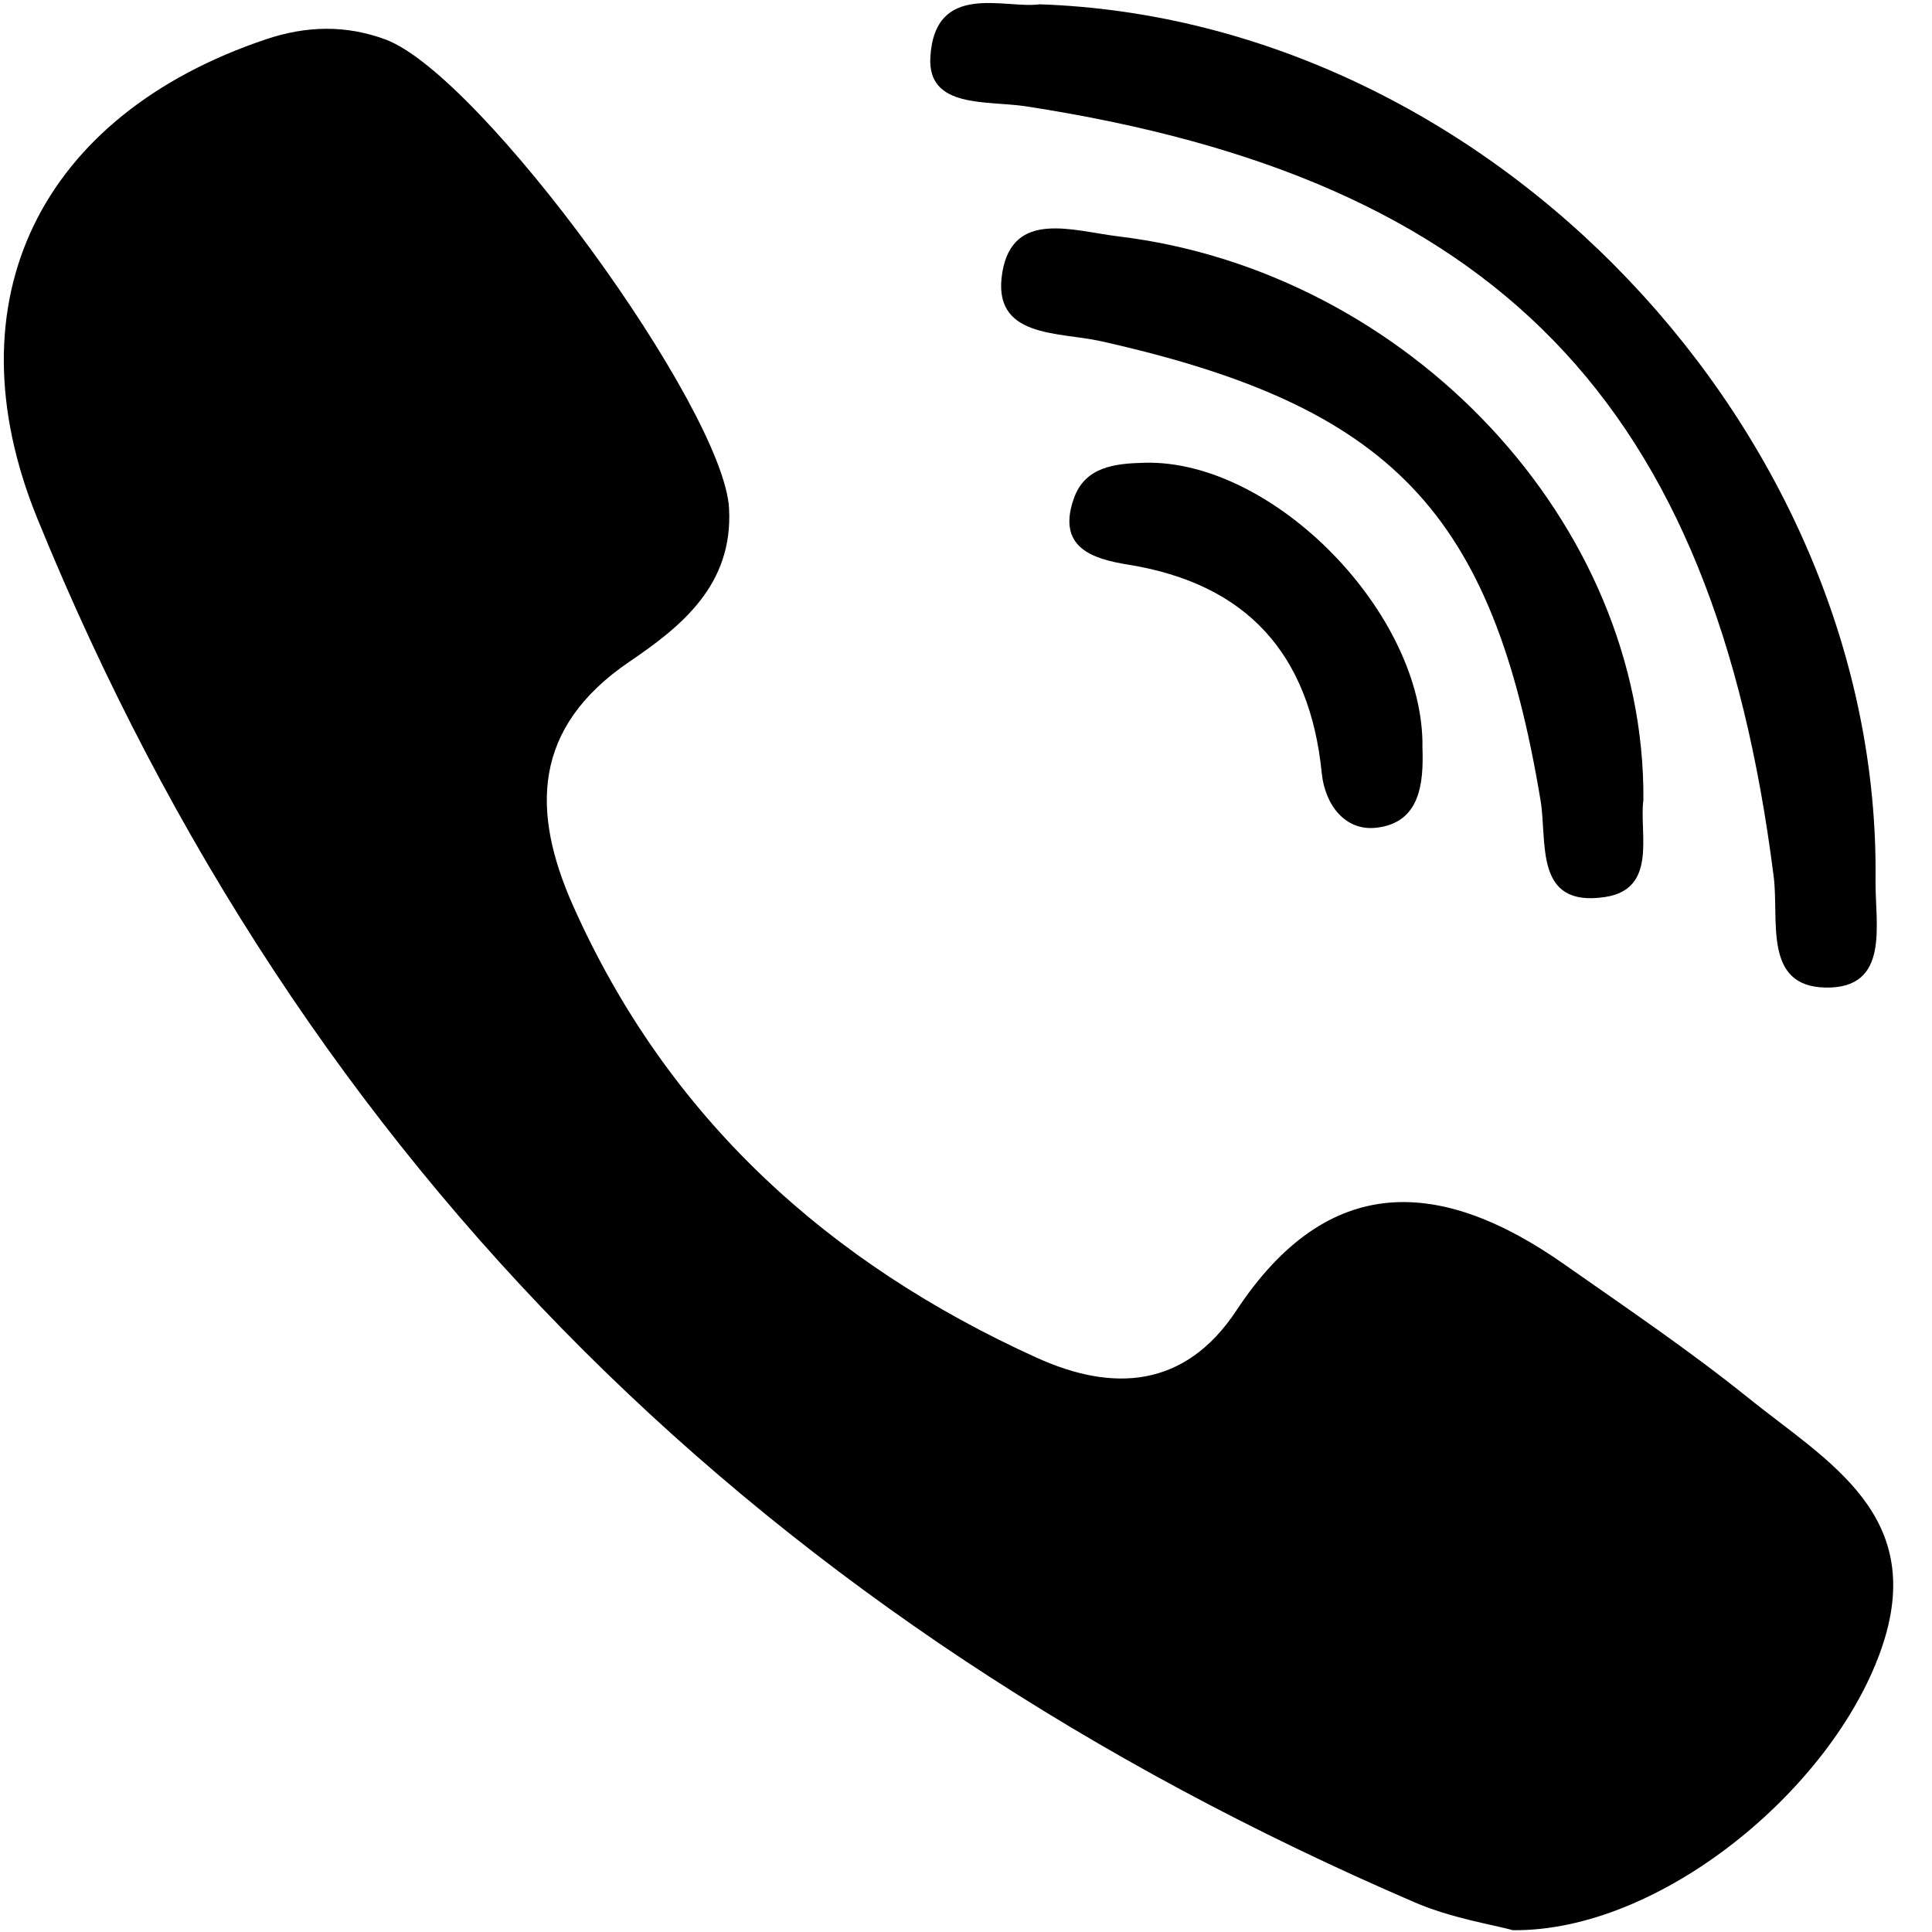 <?xml version="1.0" encoding="UTF-8" standalone="no"?>
<svg width="31px" height="31px" viewBox="0 0 31 31" version="1.1" xmlns="http://www.w3.org/2000/svg" xmlns:xlink="http://www.w3.org/1999/xlink" xmlns:sketch="http://www.bohemiancoding.com/sketch/ns">
    <!-- Generator: Sketch 3.3.3 (12072) - http://www.bohemiancoding.com/sketch -->
    <title>g15</title>
    <desc>Created with Sketch.</desc>
    <defs></defs>
    <g id="Page-1" stroke="none" stroke-width="1" fill="none" fill-rule="evenodd" sketch:type="MSPage">
        <g id="g15" sketch:type="MSLayerGroup" fill="#000000">
            <path d="M28.046,22.425 C27.103,21.666 26.095,20.985 25.103,20.289 C23.125,18.899 21.315,18.791 19.839,21.027 C19.01,22.282 17.85,22.337 16.636,21.786 C13.291,20.269 10.708,17.932 9.195,14.532 C8.526,13.028 8.535,11.68 10.101,10.616 C10.93,10.053 11.765,9.387 11.698,8.158 C11.611,6.555 7.719,1.198 6.182,0.632 C5.546,0.398 4.913,0.413 4.266,0.631 C0.661,1.843 -0.831,4.807 0.598,8.317 C4.863,18.787 12.369,26.076 22.701,30.525 C23.29,30.779 23.945,30.88 24.276,30.971 C26.628,30.995 29.384,28.728 30.18,26.479 C30.946,24.315 29.326,23.456 28.046,22.425 L28.046,22.425 Z" id="path17-6" sketch:type="MSShapeGroup"></path>
            <path d="M16.461,1.706 C24.014,2.867 27.498,6.459 28.46,14.067 C28.549,14.769 28.287,15.827 29.29,15.846 C30.337,15.866 30.085,14.825 30.094,14.121 C30.182,6.956 23.935,0.314 16.679,0.069 C16.132,0.148 14.999,-0.309 14.928,0.918 C14.881,1.746 15.835,1.61 16.461,1.706 L16.461,1.706 Z" id="path19-1" sketch:type="MSShapeGroup"></path>
            <path d="M17.938,3.792 C17.212,3.704 16.253,3.362 16.083,4.37 C15.906,5.428 16.975,5.321 17.662,5.474 C22.327,6.517 23.951,8.215 24.719,12.843 C24.831,13.517 24.608,14.567 25.755,14.393 C26.605,14.264 26.298,13.364 26.369,12.838 C26.406,8.395 22.599,4.351 17.938,3.792 L17.938,3.792 Z" id="path21-2" sketch:type="MSShapeGroup"></path>
            <path d="M18.367,7.425 C17.882,7.437 17.406,7.489 17.227,8.007 C16.96,8.782 17.523,8.967 18.096,9.059 C20.01,9.366 21.017,10.495 21.208,12.403 C21.26,12.921 21.589,13.341 22.089,13.281 C22.782,13.199 22.845,12.582 22.824,11.996 C22.858,9.852 20.435,7.373 18.367,7.425 L18.367,7.425 Z" id="path23" sketch:type="MSShapeGroup"></path>
        </g>
    </g>
</svg>